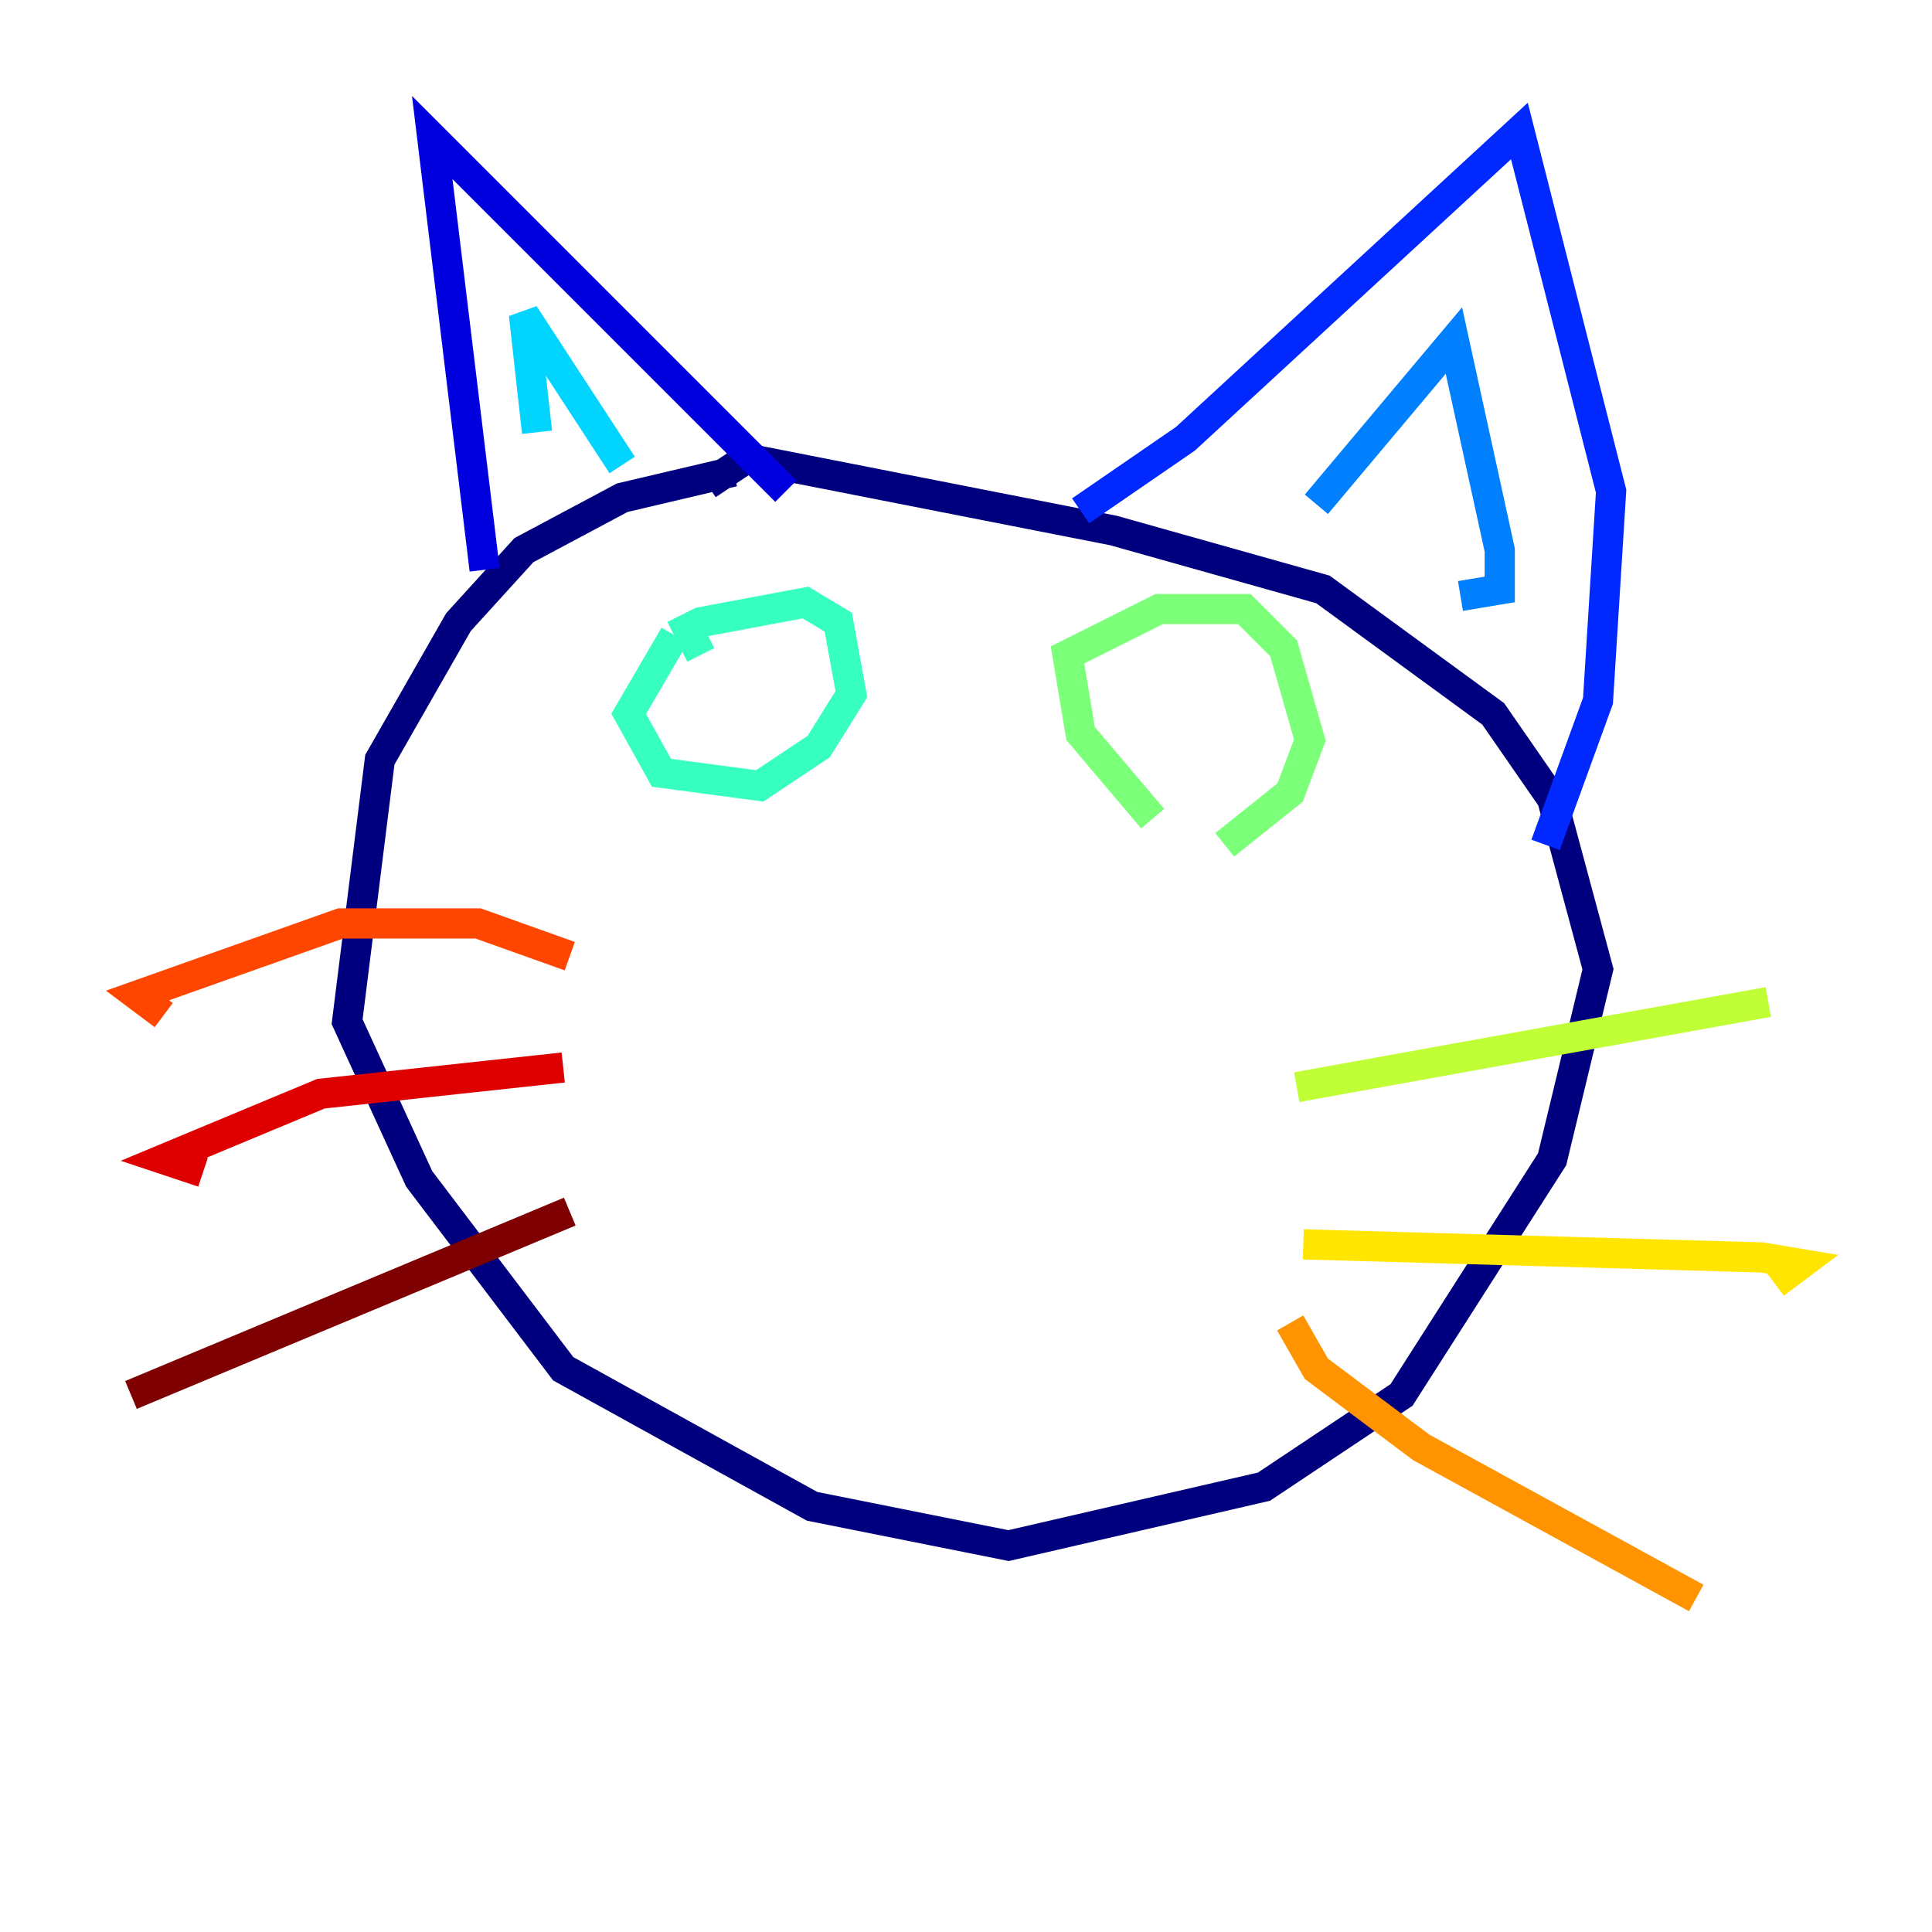 <?xml version="1.0" encoding="utf-8" ?>
<svg baseProfile="tiny" height="128" version="1.2" viewBox="0,0,128,128" width="128" xmlns="http://www.w3.org/2000/svg" xmlns:ev="http://www.w3.org/2001/xml-events" xmlns:xlink="http://www.w3.org/1999/xlink"><defs /><polyline fill="none" points="48.597,31.241 41.22,32.976 34.712,36.447 30.373,41.22 25.166,50.332 22.997,67.688 27.77,78.102 37.315,90.685 53.803,99.797 66.82,102.4 83.742,98.495 92.854,92.42 102.834,76.8 105.871,64.217 102.834,52.936 98.929,47.295 87.647,39.051 73.763,35.146 49.464,30.373 46.861,32.108" stroke="#00007f" stroke-width="2" /><polyline fill="none" points="32.108,37.749 28.637,9.112 52.068,32.542" stroke="#0000de" stroke-width="2" /><polyline fill="none" points="71.593,33.844 78.536,29.071 100.664,8.678 106.739,32.542 105.871,46.427 102.4,55.973" stroke="#0028ff" stroke-width="2" /><polyline fill="none" points="87.214,33.41 96.325,22.563 99.363,36.447 99.363,39.051 96.759,39.485" stroke="#0080ff" stroke-width="2" /><polyline fill="none" points="35.58,28.637 34.712,20.827 41.22,30.807" stroke="#00d4ff" stroke-width="2" /><polyline fill="none" points="44.691,42.088 41.654,47.295 43.824,51.2 50.332,52.068 54.237,49.464 56.407,45.993 55.539,41.22 53.37,39.919 46.427,41.22 45.559,41.654 46.427,43.39" stroke="#36ffc0" stroke-width="2" /><polyline fill="none" points="76.366,54.237 71.593,48.597 70.725,43.39 76.8,40.352 82.441,40.352 85.044,42.956 86.78,49.031 85.478,52.502 81.139,55.973" stroke="#7cff79" stroke-width="2" /><polyline fill="none" points="85.912,72.027 117.153,66.386" stroke="#c0ff36" stroke-width="2" /><polyline fill="none" points="86.346,82.441 116.719,83.308 119.322,83.742 117.586,85.044" stroke="#ffe500" stroke-width="2" /><polyline fill="none" points="85.478,87.647 87.214,90.685 94.156,95.891 112.38,105.871" stroke="#ff9400" stroke-width="2" /><polyline fill="none" points="37.749,63.349 31.675,61.18 22.563,61.18 9.112,65.953 10.848,67.254" stroke="#ff4600" stroke-width="2" /><polyline fill="none" points="37.315,70.725 21.261,72.461 10.848,76.8 13.451,77.668" stroke="#de0000" stroke-width="2" /><polyline fill="none" points="37.749,80.271 8.678,92.42" stroke="#7f0000" stroke-width="2" /></svg>